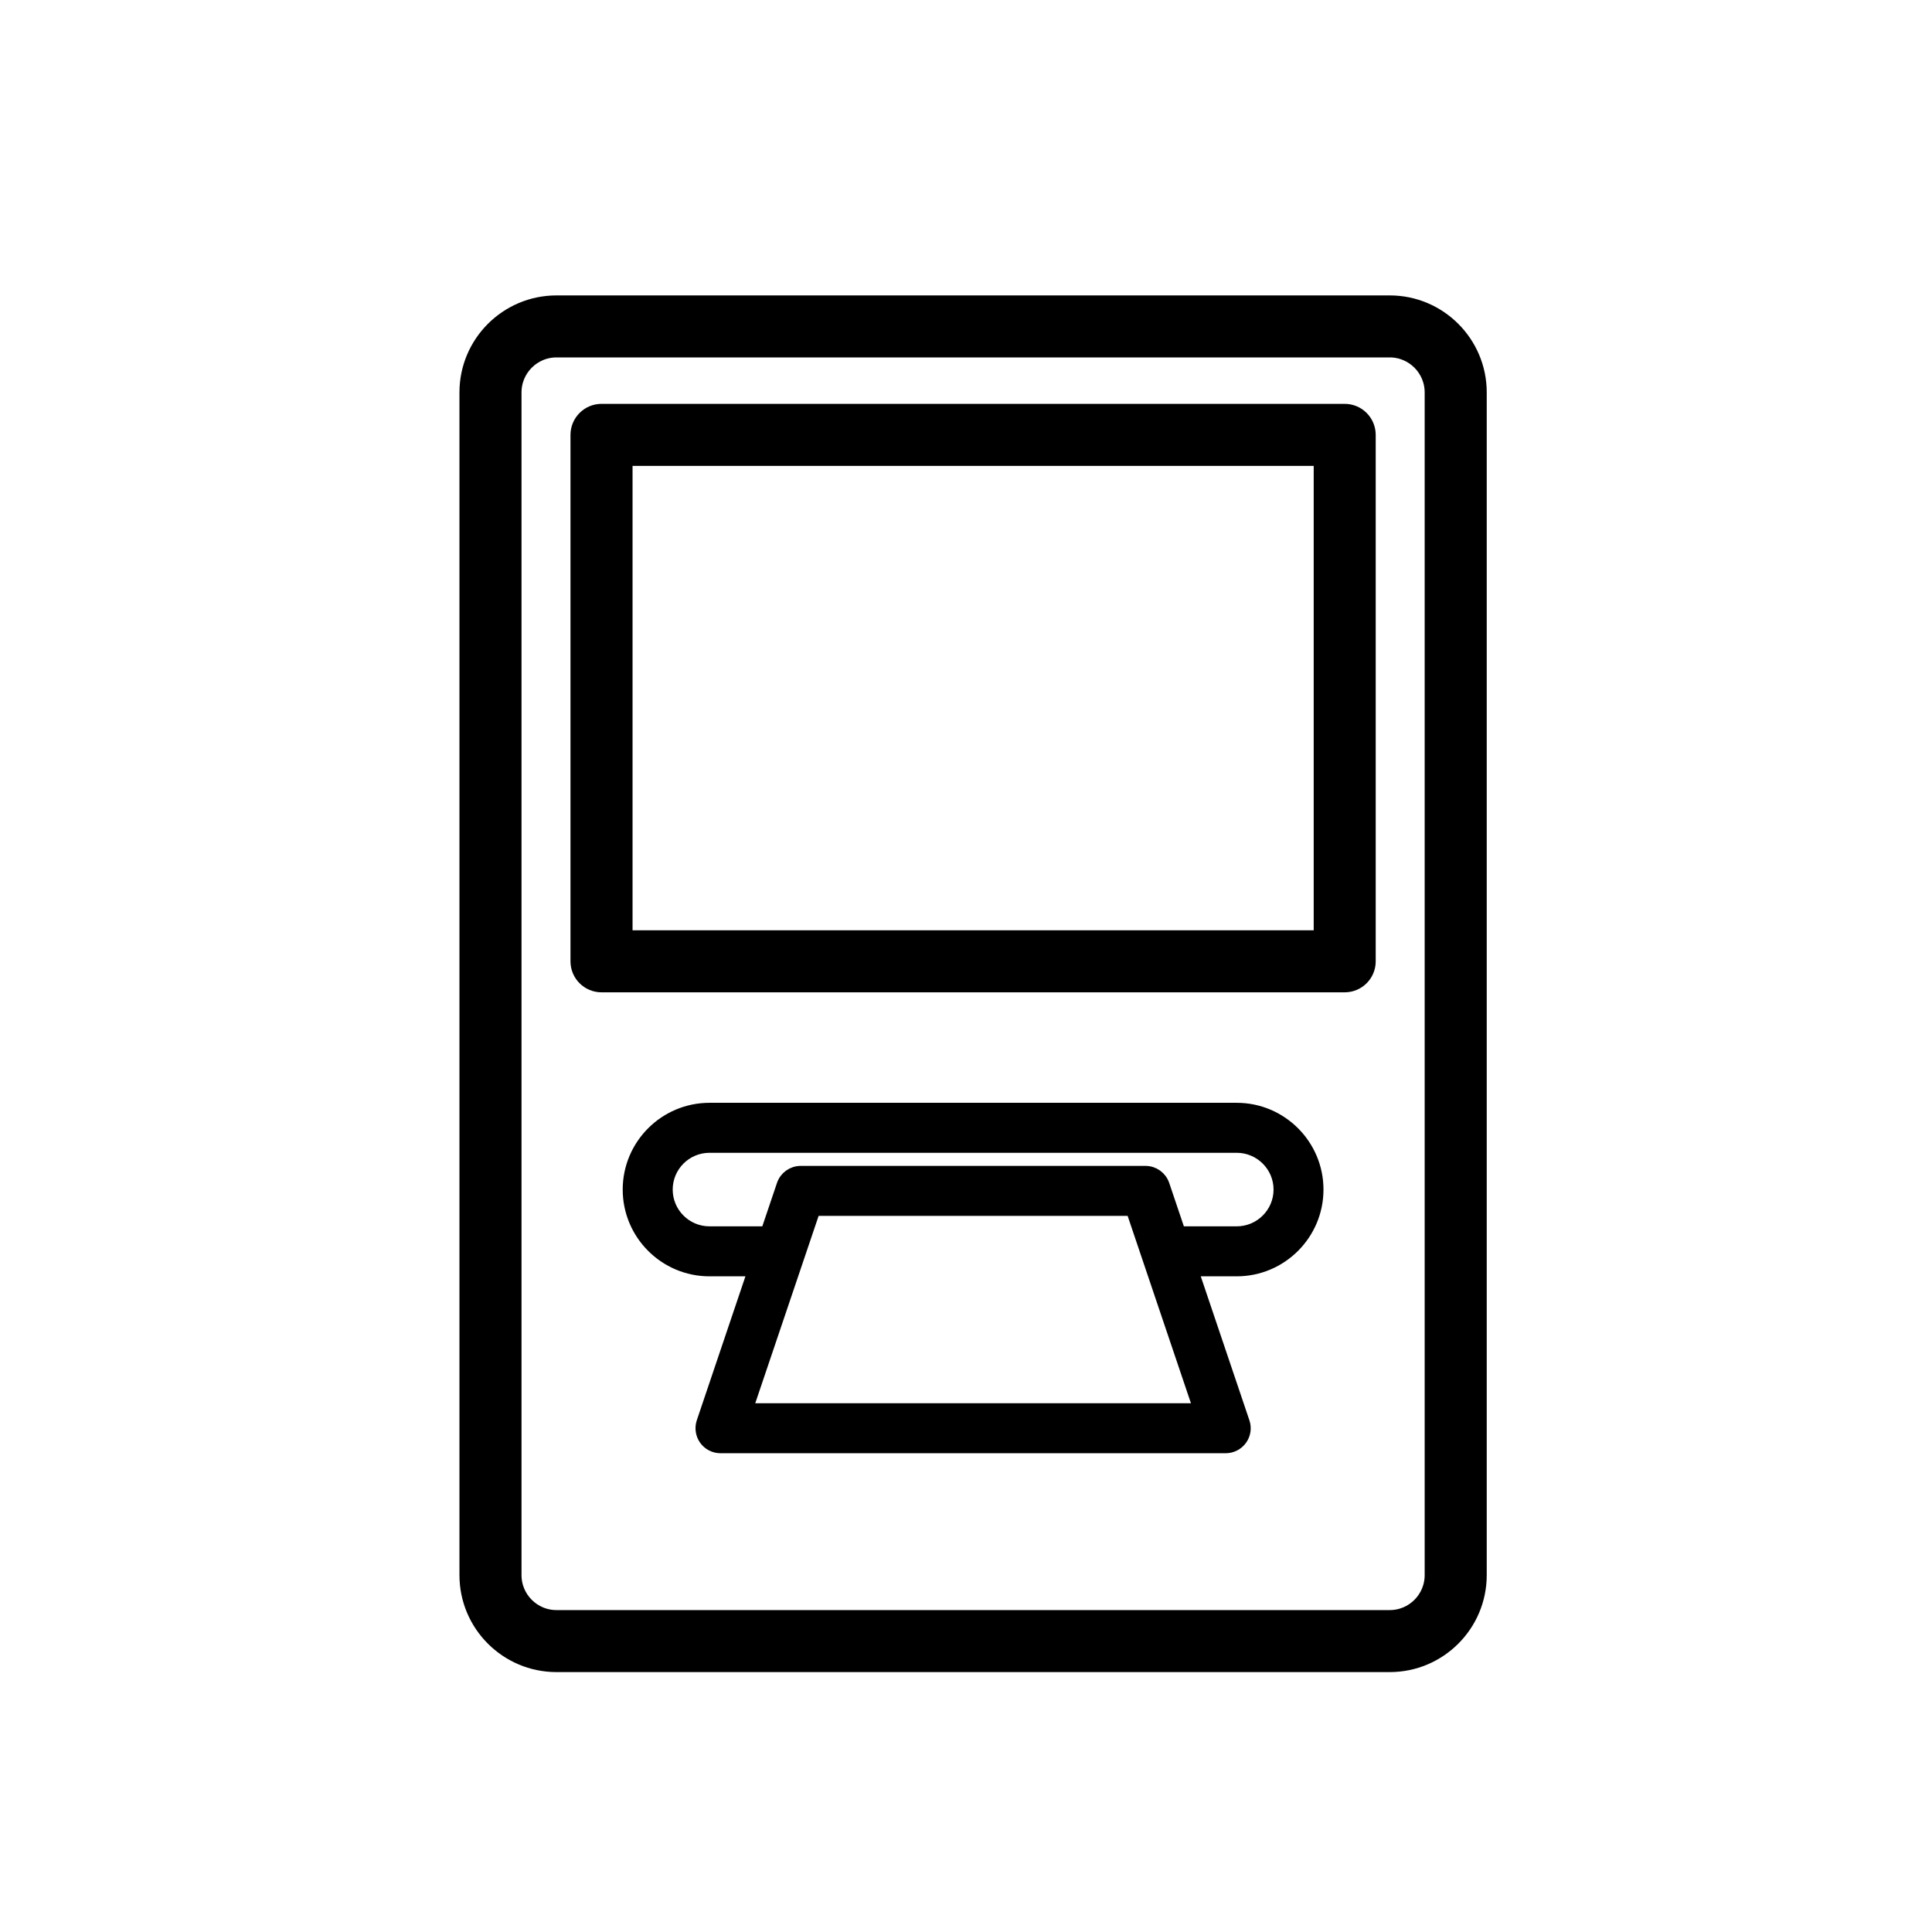 <svg width="32" height="32" viewBox="0 0 32 32" fill="none" xmlns="http://www.w3.org/2000/svg">
<path d="M9.217 27.495H23.019C23.794 27.495 24.425 26.865 24.425 26.089V6.499C24.425 5.724 23.794 5.093 23.019 5.093H9.217C8.441 5.093 7.81 5.724 7.81 6.499V26.089C7.81 26.865 8.441 27.495 9.217 27.495ZM8.438 6.499C8.438 6.07 8.787 5.72 9.217 5.72H23.019C23.448 5.72 23.797 6.07 23.797 6.499V26.089C23.797 26.519 23.448 26.868 23.019 26.868H9.217C8.787 26.868 8.438 26.519 8.438 26.089V6.499Z" fill="currentColor" stroke="currentColor" stroke-width="0.4"/>
<path d="M9.963 16.236H22.272C22.446 16.236 22.586 16.096 22.586 15.923V7.203C22.586 7.03 22.446 6.889 22.272 6.889H9.963C9.79 6.889 9.649 7.03 9.649 7.203V15.923C9.649 16.096 9.79 16.236 9.963 16.236ZM10.277 7.517H21.959V15.609H10.277V7.517Z" fill="currentColor" stroke="currentColor" stroke-width="0.4"/>
<path d="M20.484 18.366H11.751C11.014 18.366 10.414 18.966 10.414 19.703C10.414 20.44 11.014 21.04 11.751 21.04H12.486L11.636 23.556C11.604 23.651 11.62 23.757 11.678 23.839C11.737 23.921 11.832 23.97 11.933 23.97H20.302C20.403 23.97 20.498 23.921 20.557 23.839C20.616 23.757 20.632 23.651 20.599 23.556L19.749 21.04H20.484C21.221 21.04 21.821 20.44 21.821 19.703C21.821 18.966 21.221 18.366 20.484 18.366ZM19.865 23.342H12.37L13.487 20.039H18.749L19.865 23.342ZM20.484 20.412H19.537L19.271 19.625C19.228 19.497 19.108 19.411 18.974 19.411H13.261C13.127 19.411 13.007 19.497 12.964 19.625L12.698 20.412H11.751C11.36 20.412 11.042 20.094 11.042 19.703C11.042 19.312 11.36 18.994 11.751 18.994H20.484C20.875 18.994 21.194 19.312 21.194 19.703C21.194 20.094 20.875 20.412 20.484 20.412Z" fill="currentColor" stroke="currentColor" stroke-width="0.2"/>
</svg>
